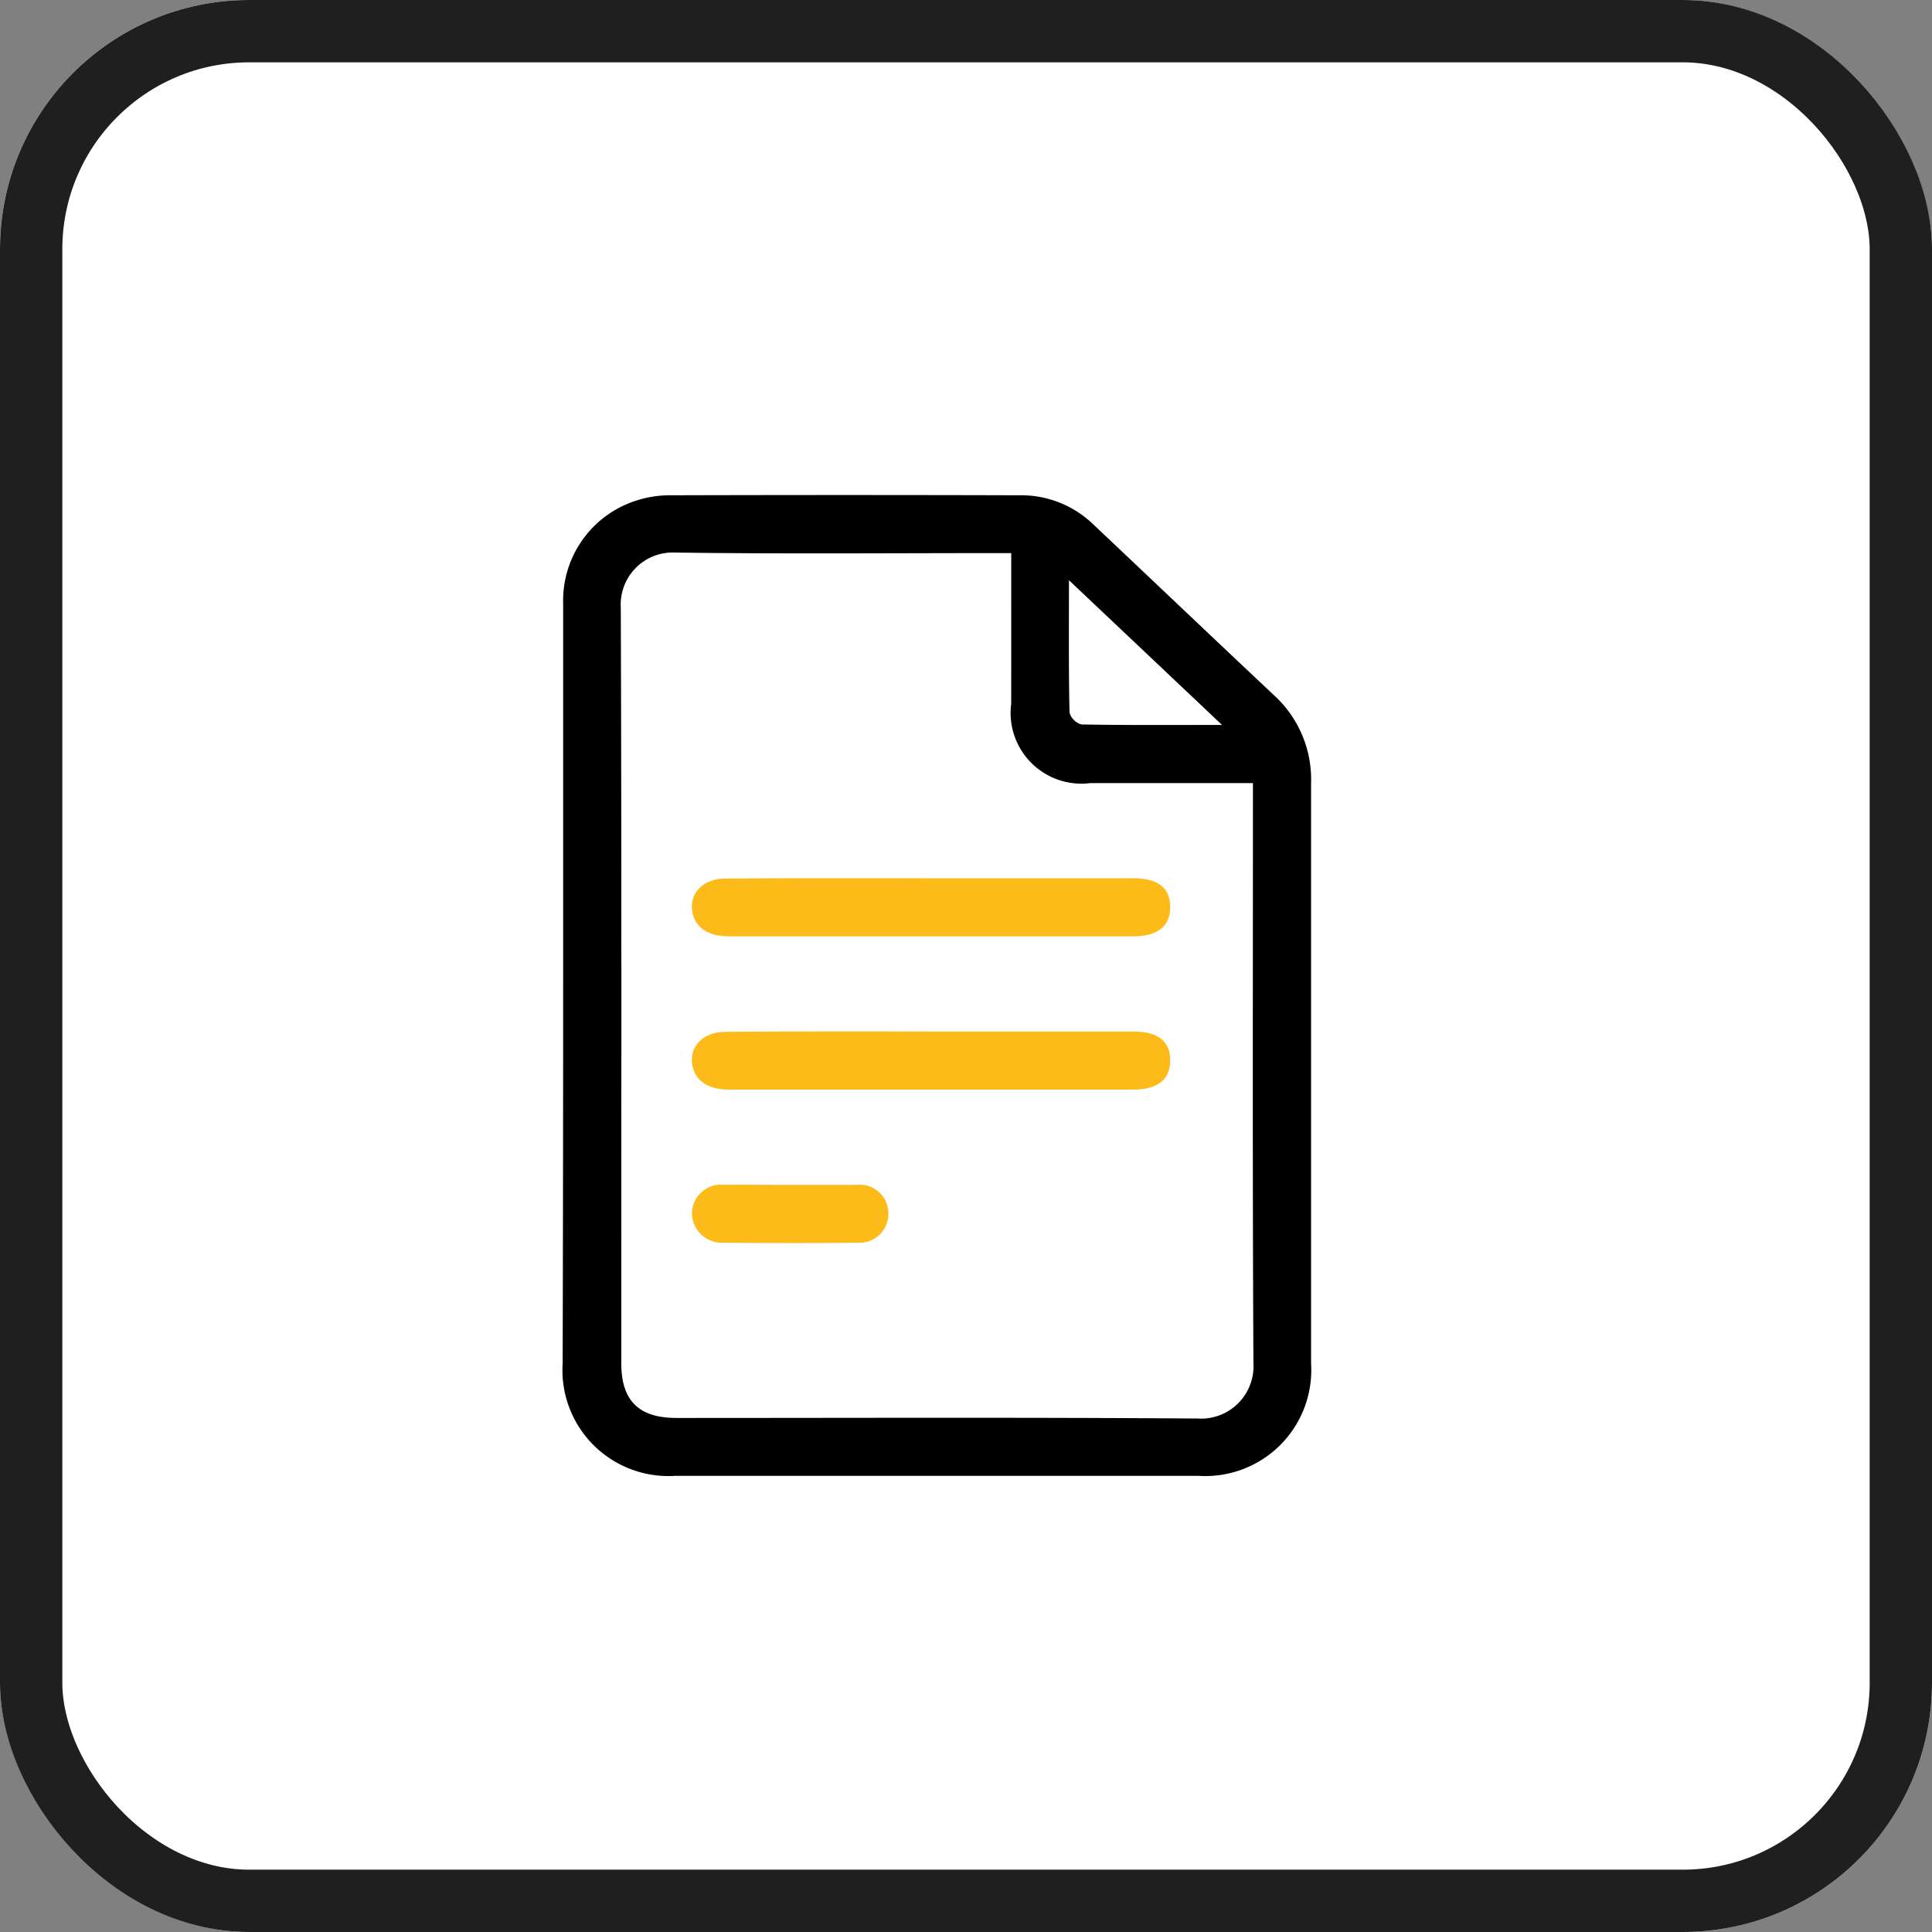 <svg xmlns="http://www.w3.org/2000/svg" width="31" height="31" viewBox="0 0 31 31">
  <rect x="0" y="0" width="31" height="31" fill="#808080" stroke="none"/>
  <g id="Group_131012" data-name="Group 131012" transform="translate(-0.239 0.4)">
    <g id="Rectangle_6029" data-name="Rectangle 6029" transform="translate(0.239 -0.4)" fill="#fff" stroke="#1f1f1f" stroke-width="1">
      <rect width="31" height="31" rx="4" stroke="none"/>
      <rect x="0.5" y="0.5" width="30" height="30" rx="3.5" fill="none"/>
    </g>
    <g id="Group_131007" data-name="Group 131007" transform="translate(9.275 7.542)">
      <path id="Path_93946" data-name="Path 93946" d="M-1007.94-89.835q0-3.061,0-6.122a1.684,1.684,0,0,1,1.187-1.653,1.759,1.759,0,0,1,.529-.081q2.8-.008,5.606,0a1.664,1.664,0,0,1,1.18.463c.971.916,1.938,1.838,2.911,2.752a1.827,1.827,0,0,1,.588,1.4q0,4.659,0,9.319a1.7,1.7,0,0,1-1.8,1.8h-8.409a1.7,1.7,0,0,1-1.8-1.807Q-1007.94-86.8-1007.94-89.835Zm7.19-6.928h-.276c-1.705,0-3.41.015-5.115-.009a.835.835,0,0,0-.874.885c.014,4.041.008,8.082.008,12.124,0,.6.28.877.889.877,2.787,0,5.574-.011,8.361.009a.841.841,0,0,0,.893-.891c-.016-3.008-.008-6.017-.008-9.025v-.28h-2.607a1.136,1.136,0,0,1-1.272-1.273C-1000.75-95.141-1000.75-95.935-1000.75-96.763Zm3.382,2.757-2.456-2.322c0,.748-.006,1.435.009,2.122a.276.276,0,0,0,.19.192C-998.9-94-998.171-94.006-997.368-94.006Z" transform="translate(1007.94 97.696)"/>
      <path id="Path_93948" data-name="Path 93948" d="M-962.123,77.306h3.245c.388,0,.584.159.581.468s-.21.463-.595.463h-6.489c-.336,0-.544-.145-.586-.4-.048-.293.18-.526.526-.527Q-963.782,77.3-962.123,77.306Z" transform="translate(968.038 -68.696)" fill="#fcbb18"/>
      <path id="Path_93950" data-name="Path 93950" d="M-962.123,77.306h3.245c.388,0,.584.159.581.468s-.21.463-.595.463h-6.489c-.336,0-.544-.145-.586-.4-.048-.293.18-.526.526-.527Q-963.782,77.3-962.123,77.306Z" transform="translate(968.038 -71.155)" fill="#fcbb18"/>
      <path id="Path_93949" data-name="Path 93949" d="M-964.33,127.292c.352,0,.7,0,1.056,0a.457.457,0,0,1,.5.452.462.462,0,0,1-.484.476c-.72.008-1.44.007-2.161,0a.479.479,0,0,1-.506-.485.466.466,0,0,1,.514-.444C-965.051,127.289-964.69,127.292-964.33,127.292Z" transform="translate(967.992 -116.222)" fill="#fcbb18"/>
    </g>
  </g>
</svg>
